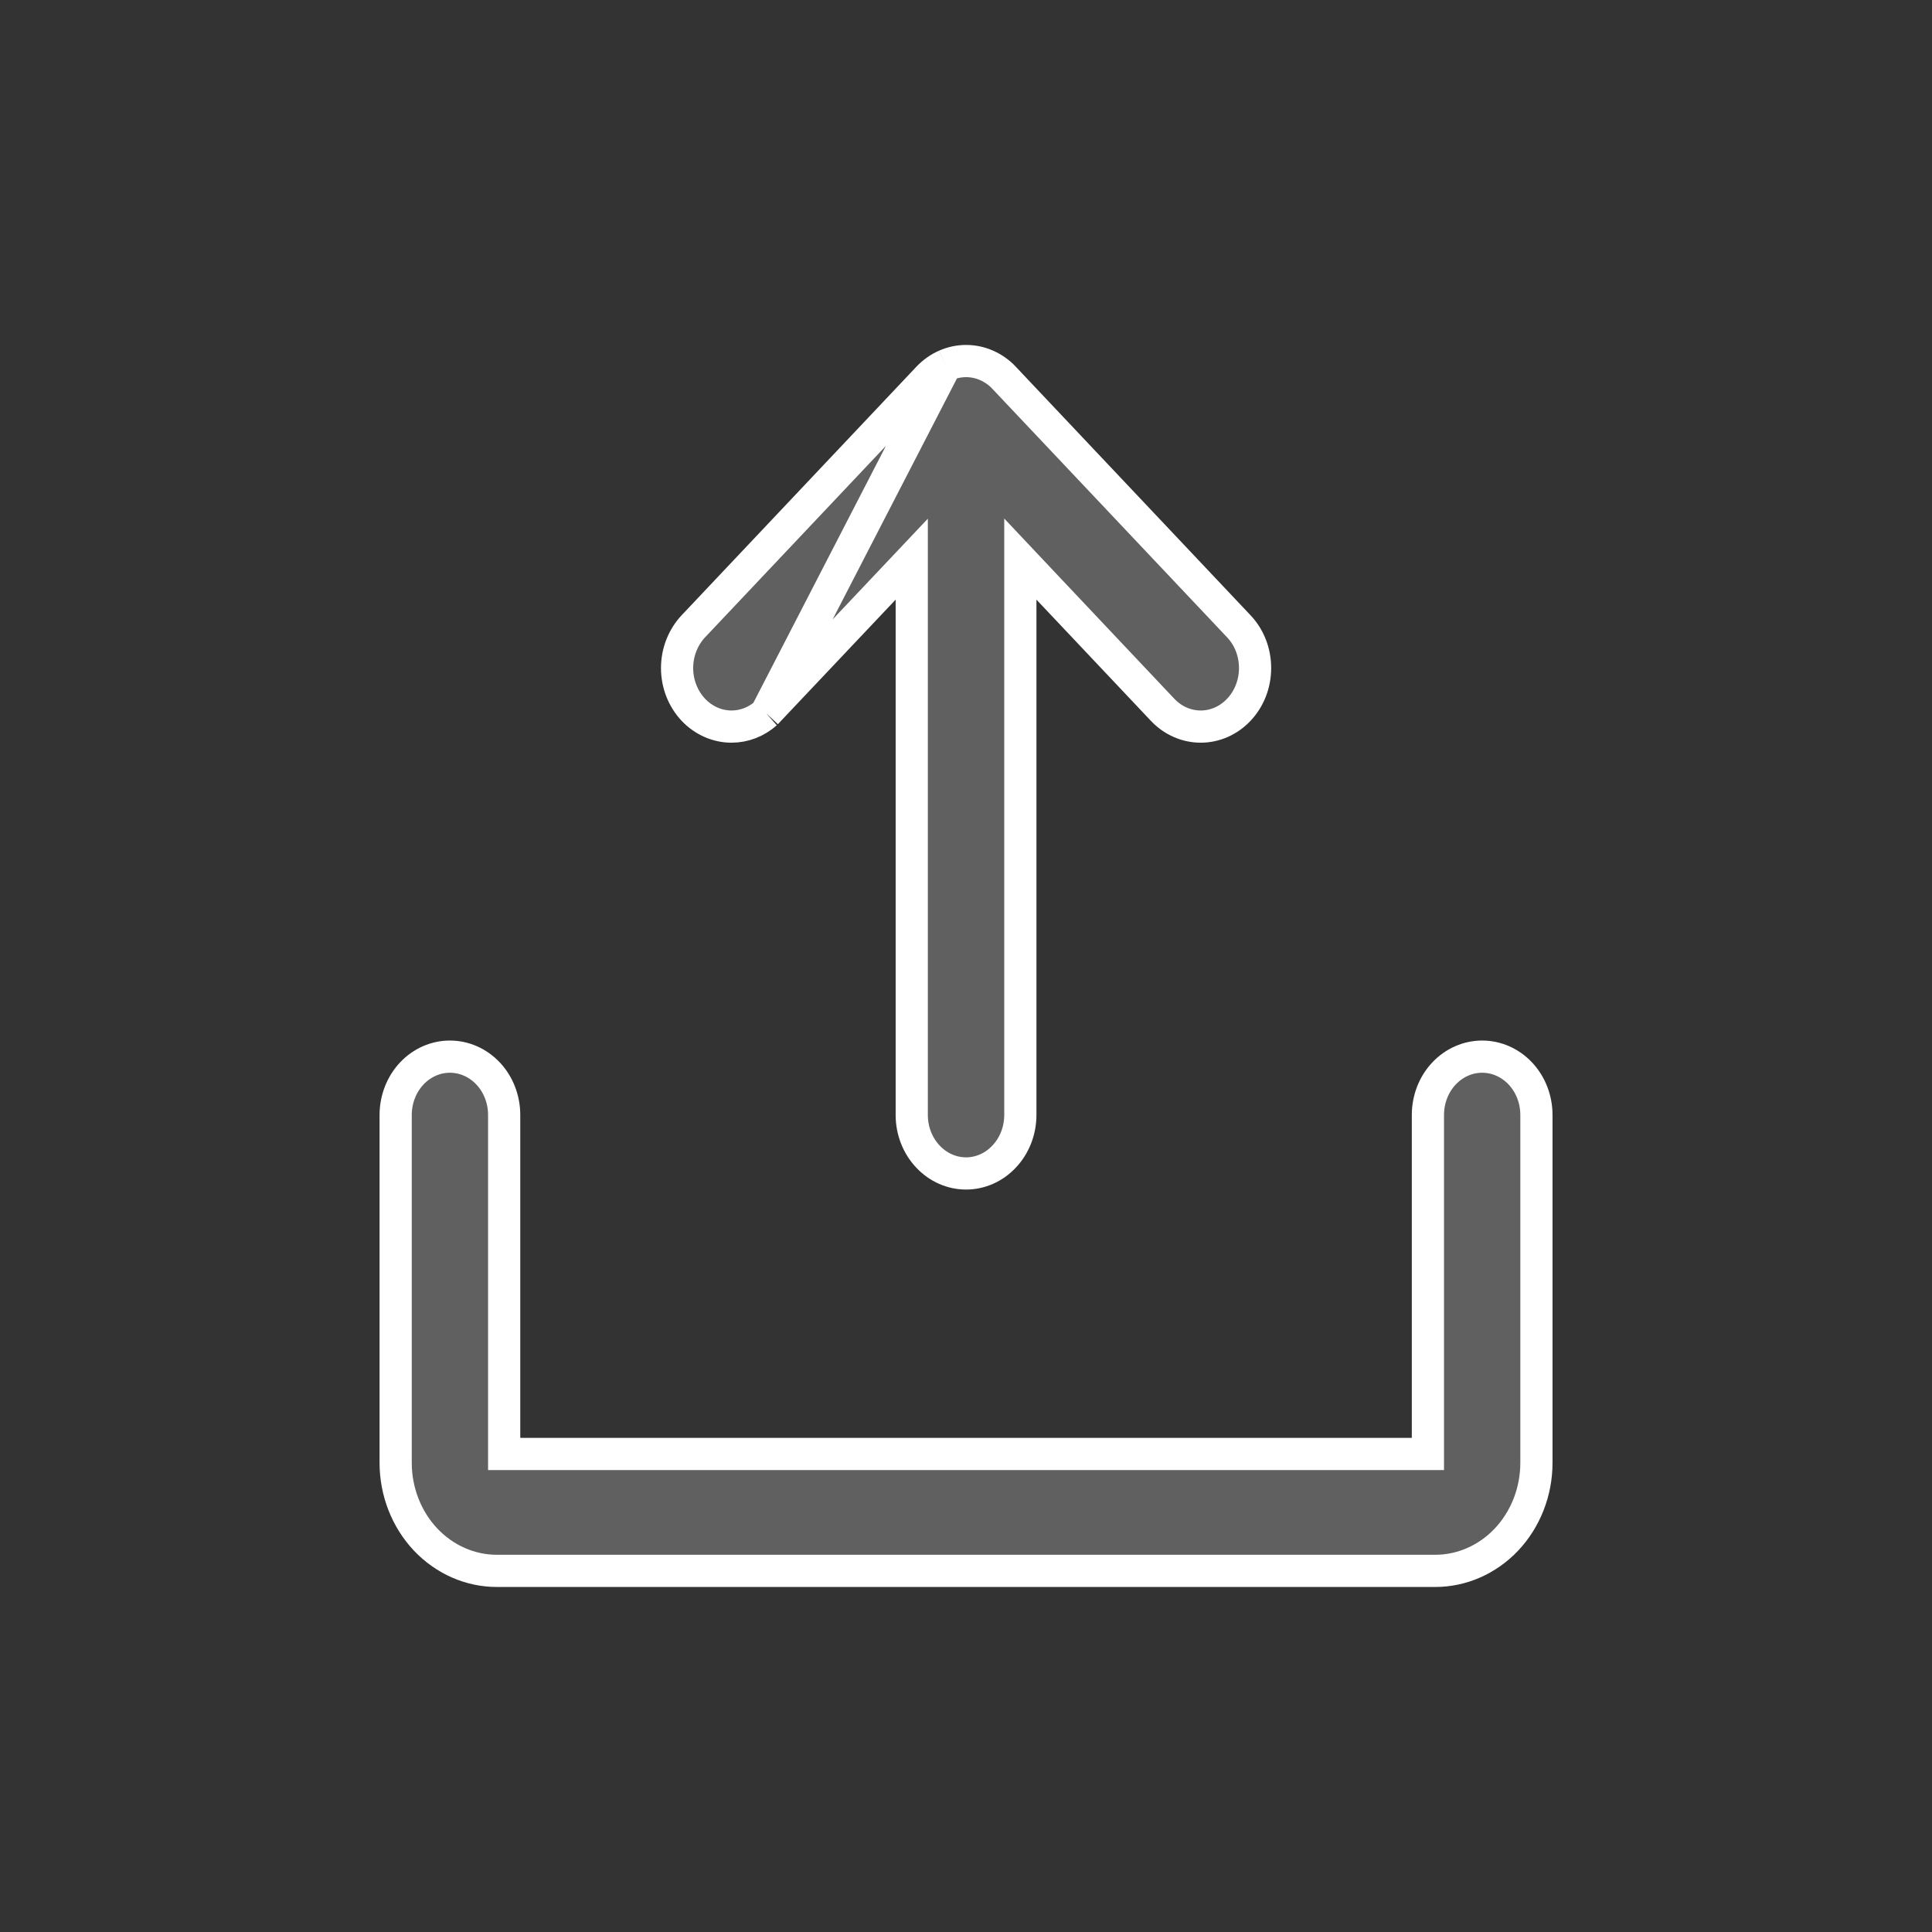 <svg width="24" height="24" viewBox="0 0 24 24" fill="none" xmlns="http://www.w3.org/2000/svg">
<rect x="0" y="0" width="24" height="24" fill="#333333" stroke="none"/>
<g id="UploadSimple">
<path id="Vector" d="M9.517 8.86L9.559 8.815L10.981 7.311L11.326 6.946V7.449V13.851C11.326 14.047 11.4 14.233 11.528 14.368C11.655 14.503 11.825 14.577 12.001 14.577C12.176 14.577 12.346 14.503 12.473 14.368C12.601 14.233 12.675 14.047 12.675 13.851V7.449V6.945L13.02 7.311L14.442 8.817C14.569 8.952 14.74 9.026 14.916 9.026C15.091 9.026 15.262 8.952 15.389 8.817C15.518 8.681 15.591 8.495 15.591 8.299C15.591 8.102 15.518 7.916 15.389 7.78L12.475 4.695L12.475 4.694C12.412 4.627 12.337 4.575 12.256 4.539C12.175 4.503 12.088 4.485 12.001 4.485C11.914 4.485 11.828 4.503 11.746 4.539M9.517 8.86L11.746 4.539M9.517 8.86C9.395 8.968 9.243 9.026 9.087 9.026C8.912 9.026 8.741 8.952 8.613 8.817C8.485 8.681 8.411 8.495 8.411 8.299C8.411 8.202 8.429 8.106 8.464 8.017C8.499 7.928 8.55 7.847 8.613 7.78L11.527 4.695L11.528 4.694C11.591 4.627 11.665 4.575 11.746 4.539M9.517 8.86L11.746 4.539M6.263 17.862V18.062H6.463H17.538H17.738V17.862V13.851C17.738 13.655 17.811 13.469 17.939 13.334C18.067 13.199 18.237 13.126 18.412 13.126C18.587 13.126 18.757 13.199 18.885 13.334C19.013 13.469 19.086 13.655 19.086 13.851V18.171C19.086 18.531 18.951 18.873 18.714 19.125C18.477 19.375 18.159 19.514 17.829 19.514H6.172C5.842 19.514 5.524 19.375 5.287 19.125C5.05 18.873 4.915 18.531 4.915 18.171V13.851C4.915 13.655 4.989 13.469 5.116 13.334C5.244 13.199 5.414 13.126 5.589 13.126C5.764 13.126 5.934 13.199 6.062 13.334C6.19 13.469 6.263 13.655 6.263 13.851V17.862Z" fill="#606060" stroke="white" stroke-width="0.4"/>
</g>
</svg>
